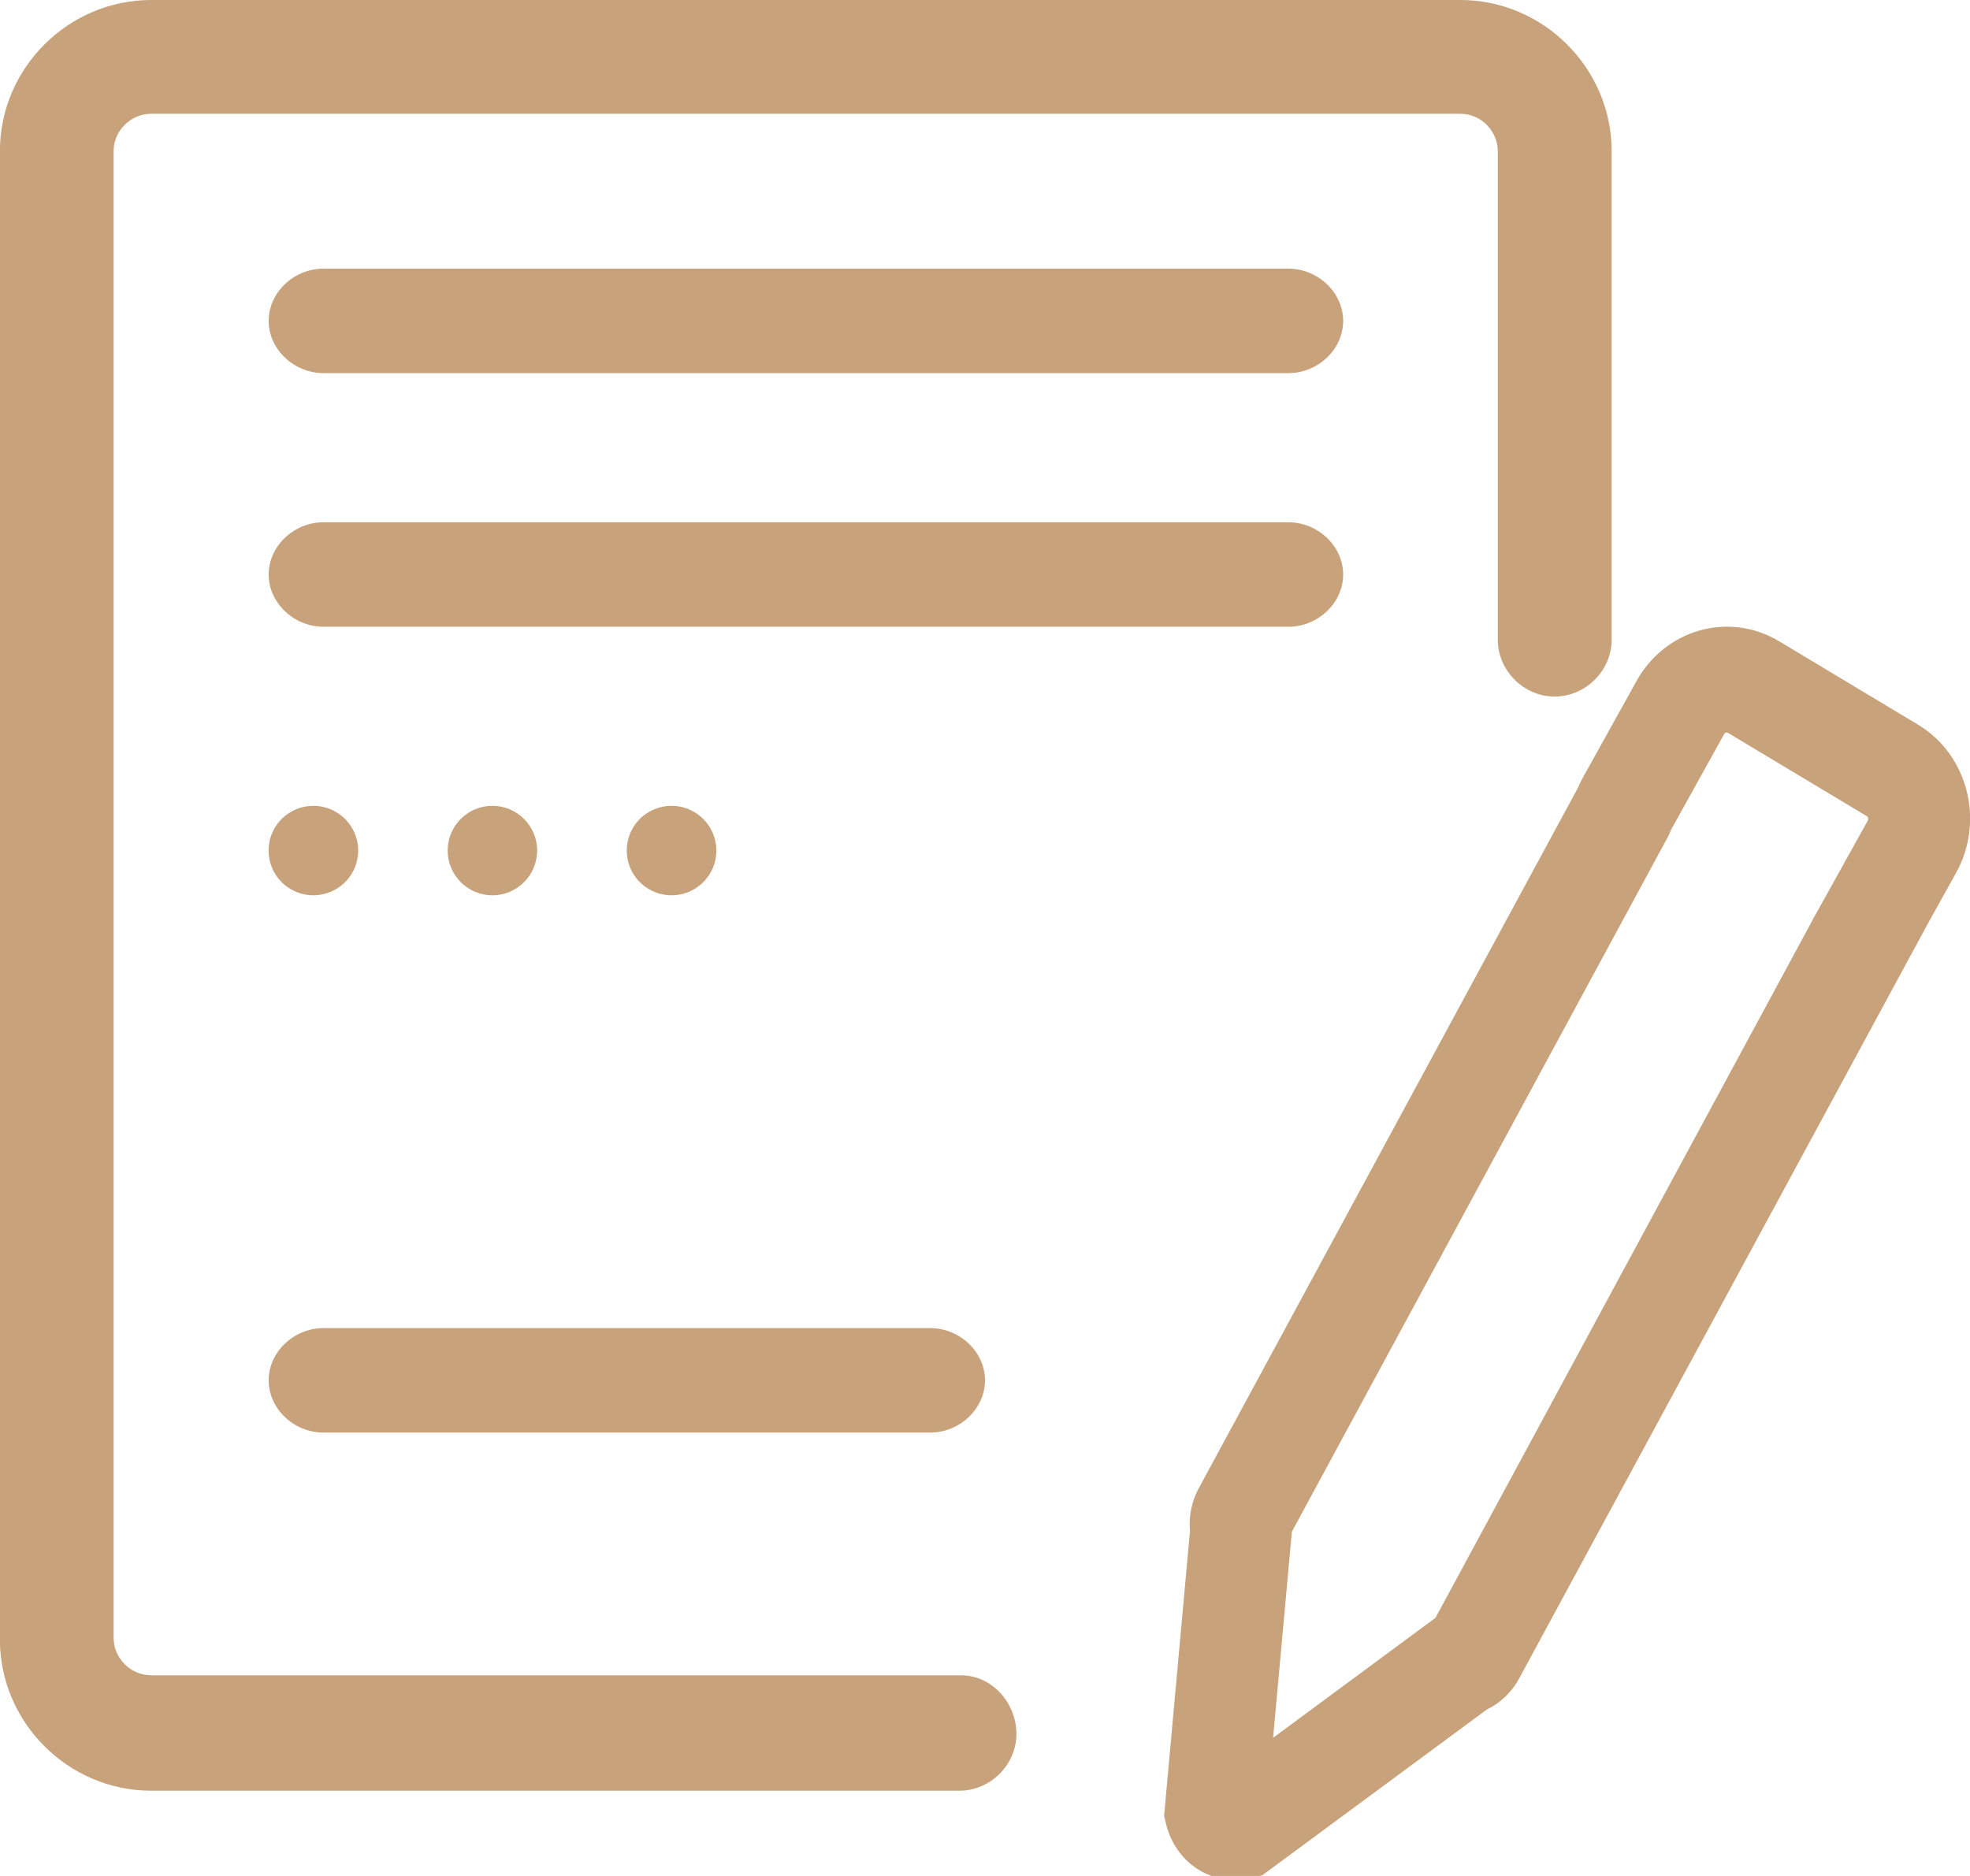 <svg height="20" viewBox="0 0 21 20" width="21" xmlns="http://www.w3.org/2000/svg"><path d="m13.733 2.864h-10.284c-.318 0-.585.255-.585.557s.268.557.585.557h10.284c.318 0 .585-.255.585-.557s-.268-.557-.585-.557zm.585 3.261c0-.302-.268-.557-.585-.557h-10.284c-.318 0-.585.255-.585.557s.268.557.585.557h10.284c.318 0 .585-.255.585-.557zm-3.818 8.591c0 .302-.268.557-.585.557h-6.466c-.318 0-.585-.255-.585-.557s.268-.557.585-.557h6.466c.318 0 .585.255.585.557zm-8.888 3.145h8.634c.329 0 .589.295.589.624s-.277.606-.607.606h-8.617c-.884 0-1.612-.728-1.612-1.611v-15.869c0-.884.728-1.611 1.612-1.611h13.957c.884 0 1.612.728 1.612 1.611v5.209c0 .329-.277.606-.607.606s-.607-.277-.607-.606v-5.209c0-.208-.173-.398-.399-.398h-13.957c-.208 0-.399.173-.399.398v15.851c0.0.208.173.398.399.398zm1.251-8.793c-0-.171.091-.328.239-.413.148-.085.33-.085.477 0 .148.085.239.243.239.413 0.0.171-.091.328-.239.413-.148.085-.33.085-.477 0-.148-.085-.239-.243-.239-.413zm1.909 0c0-.264.214-.477.477-.477s.477.214.477.477-.214.477-.477.477-.477-.214-.477-.477zm1.909 0c-0-.171.091-.328.239-.413.148-.085.33-.085.477 0 .148.085.239.243.239.413 0.0.171-.091.328-.239.413-.148.085-.33.085-.477 0-.148-.085-.239-.243-.239-.413zm6.89 9.459 1.731-1.279 3.771-6.979.269-.498.571-1.027c.002-.031-.003-.037-.01-.041l-1.483-.89c-.007-.004-.014-.005-.022-.002-.008.002-.014.007-.018.014l-.57 1.027c-.006.015-.012.03-.017.045l-4.022 7.433zm2.628-.642c-.078.15-.201.269-.349.34l-2.393 1.767-.094.026c-.195.054-.402.026-.577-.079-.175-.105-.302-.279-.353-.483l-.024-.096.276-3.036c-.015-.168.022-.336.106-.48l4.029-7.444c.016-.038.034-.076.055-.113l.57-1.026c.147-.266.39-.46.675-.54.285-.08.588-.038.844.115l1.482.89c.531.319.713 1.026.406 1.579l-.304.547z" fill="#c7a27b"/></svg>